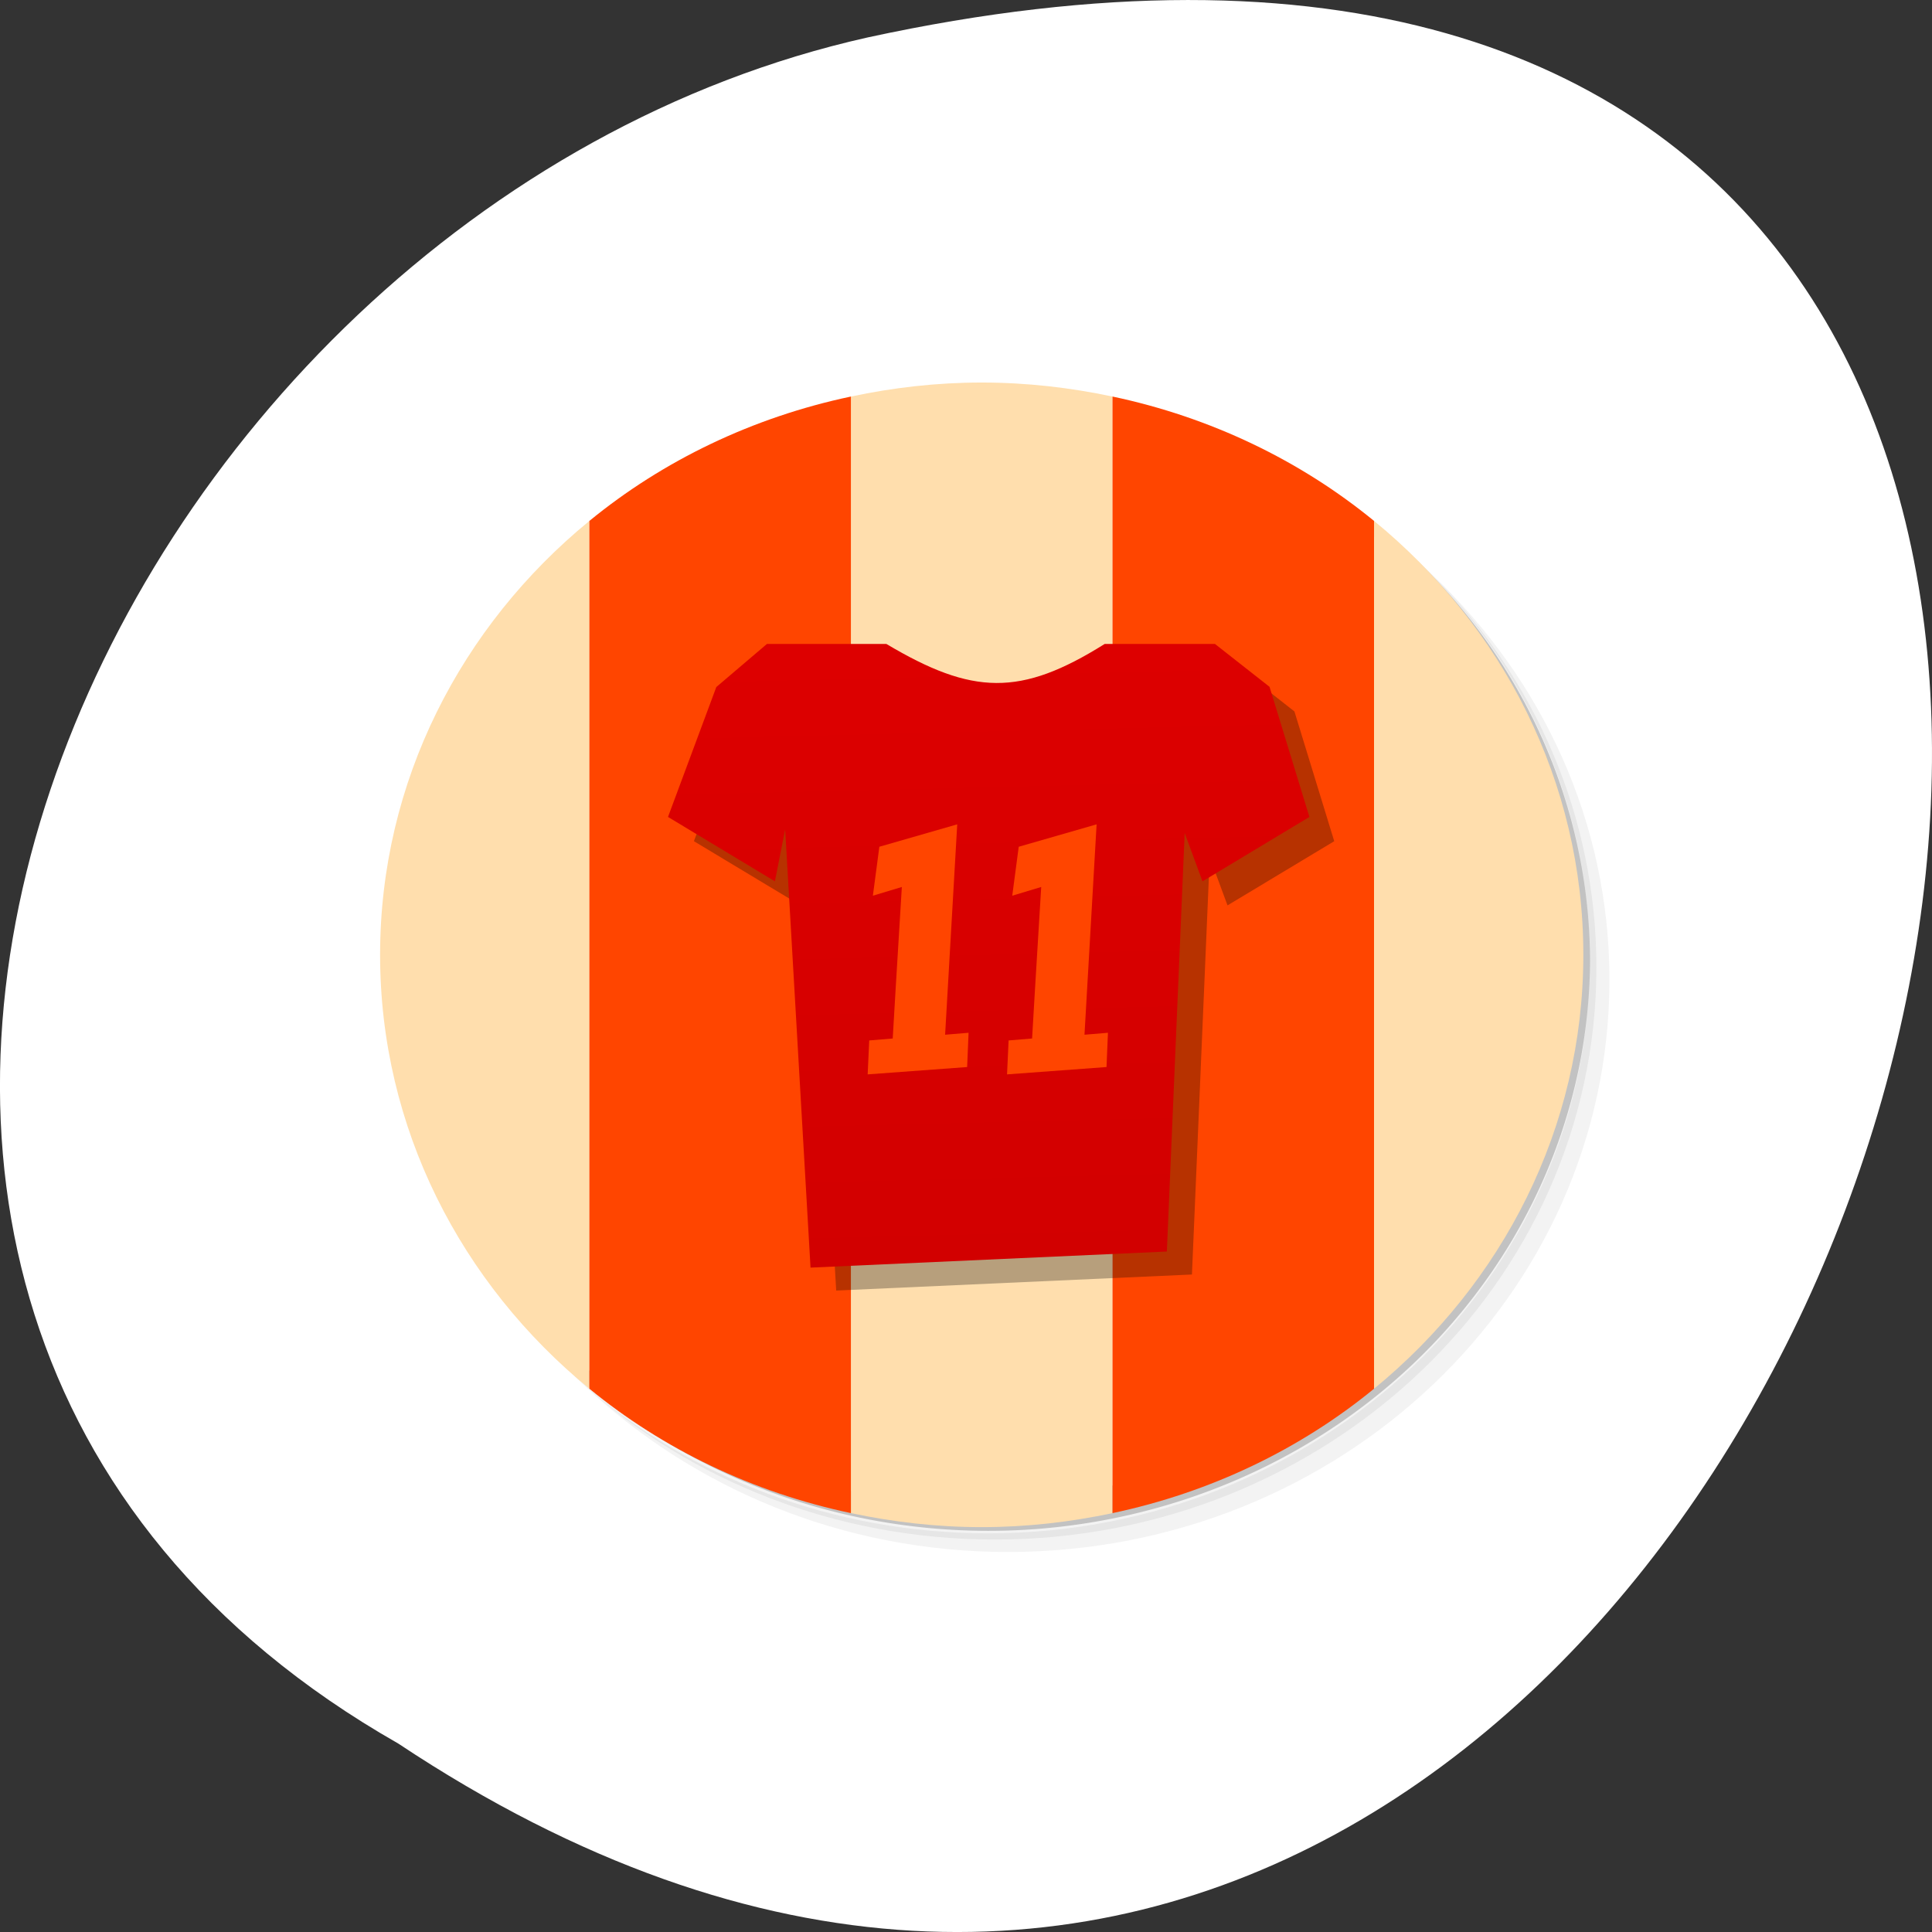 <svg xmlns="http://www.w3.org/2000/svg" viewBox="0 0 256 256"><rect x="0" y="0" width="256" height="256" fill="#333333" stroke="none"/><defs><linearGradient y2="192.84" x2="125.55" y1="2.145" x1="120.46" gradientUnits="userSpaceOnUse" id="0"><stop style="stop-color:#d00"/><stop offset="1" style="stop-color:#d20000"/></linearGradient></defs><g transform="translate(0 -796.36)"><path d="m 52.774 1027.39 c 192.46 127.95 311 -280.09 62.2 -226.07 -102.82 23.02 -165.22 167.39 -62.2 226.07 z" style="fill:#fff;color:#000"/><g transform="matrix(3.466 0 0 3.297 46.898 843.75)"><g><path d="m 36.31,5 c 5.859,4.062 9.688,10.831 9.688,18.5 0,12.426 -10.07,22.5 -22.5,22.5 -7.669,0 -14.438,-3.828 -18.5,-9.688 1.037,1.822 2.306,3.499 3.781,4.969 4.085,3.712 9.514,5.969 15.469,5.969 12.703,0 23,-10.298 23,-23 0,-5.954 -2.256,-11.384 -5.969,-15.469 C 39.81,7.306 38.132,6.037 36.31,5 z m 4.969,3.781 c 3.854,4.113 6.219,9.637 6.219,15.719 0,12.703 -10.297,23 -23,23 -6.081,0 -11.606,-2.364 -15.719,-6.219 4.16,4.144 9.883,6.719 16.219,6.719 12.703,0 23,-10.298 23,-23 0,-6.335 -2.575,-12.06 -6.719,-16.219 z" style="opacity:0.05"/><path d="m 41.28 8.781 c 3.712 4.085 5.969 9.514 5.969 15.469 0 12.703 -10.297 23 -23 23 -5.954 0 -11.384 -2.256 -15.469 -5.969 4.113 3.854 9.637 6.219 15.719 6.219 12.703 0 23 -10.298 23 -23 0 -6.081 -2.364 -11.606 -6.219 -15.719 z" style="opacity:0.1"/><path d="M 31.25,2.375 C 39.865,5.529 46,13.792 46,23.505 c 0,12.426 -10.07,22.5 -22.5,22.5 -9.708,0 -17.971,-6.135 -21.12,-14.75 a 23,23 0 0 0 44.875,-7 23,23 0 0 0 -16,-21.875 z" style="opacity:0.2"/></g><g style="fill:#ffdead"><path d="m 24,1 c -1.721,0 -3.387,0.204 -5,0.563 l 0,44.875 c 1.613,0.358 3.279,0.563 5,0.563 1.721,0 3.387,-0.204 5,-0.563 L 29,1.563 C 27.387,1.205 25.721,1 24,1 z"/><path d="M 9,6.563 C 4.103,10.781 1,17.03 1,24.001 1,30.972 4.103,37.221 9,41.439 L 9,6.564 z"/></g><g style="fill:#ff4500"><path d="m 19 1.563 c -3.76 0.835 -7.182 2.573 -10 5 v 34.875 c 2.818 2.427 6.24 4.165 10 5 v -44.875 z"/><path d="m 29 1.563 v 44.875 c 3.76 -0.835 7.182 -2.573 10 -5 v -34.875 c -2.818 -2.427 -6.24 -4.165 -10 -5 z"/></g><path d="m 39,6.563 0,34.875 C 43.897,37.22 47,30.971 47,24 47,17.029 43.897,10.78 39,6.562 z" style="fill:#ffdead"/><g><path d="m 210.97 54.719 l -11.191 -40.43 l -15.316 -13.316 h -31.978 c -23.661 16.427 -36.855 15.92 -61.03 0 h -32.712 l -14.214 13.393 l -13.557 40.35 l 30 20 l 2.881 -16.16 l 7.119 136.16 l 100 -5 l 5 -130 l 5 15 z" transform="matrix(0.136 0 0 0.129 8.785 12.375)" style="fill-opacity:0.284;fill-rule:evenodd"/><g transform="matrix(1.032 0 0 1.035 -0.743 -0.568)"><path d="m 210.97 54.719 l -11.191 -40.43 l -15.316 -13.316 h -30.94 c -23.661 16.427 -37.1 15.92 -61.28 0 h -33.506 l -14.214 13.393 l -13.557 40.35 l 30 20 l 2.881 -16.16 l 7.119 136.16 l 100 -5 l 5 -130 l 5 15 z" transform="matrix(0.132 0 0 0.125 8.267 11.544)" style="fill:url(#0);fill-rule:evenodd"/><g style="fill:#ff4500"><path d="m 19.751 28.38 l 0.058 -1.318 l 0.87 -0.075 c 0 0 0.182 -3.281 0.338 -5.884 l -1.073 0.339 l 0.24 -1.901 l 2.885 -0.87 l -0.449 8.169 l 0.869 -0.076 l -0.053 1.331 z"/><path d="m 24.914 28.38 l 0.058 -1.318 l 0.87 -0.075 c 0 0 0.182 -3.281 0.338 -5.884 l -1.073 0.339 l 0.24 -1.901 l 2.885 -0.87 l -0.449 8.169 l 0.869 -0.076 l -0.053 1.331 z"/></g></g></g></g></g></svg>